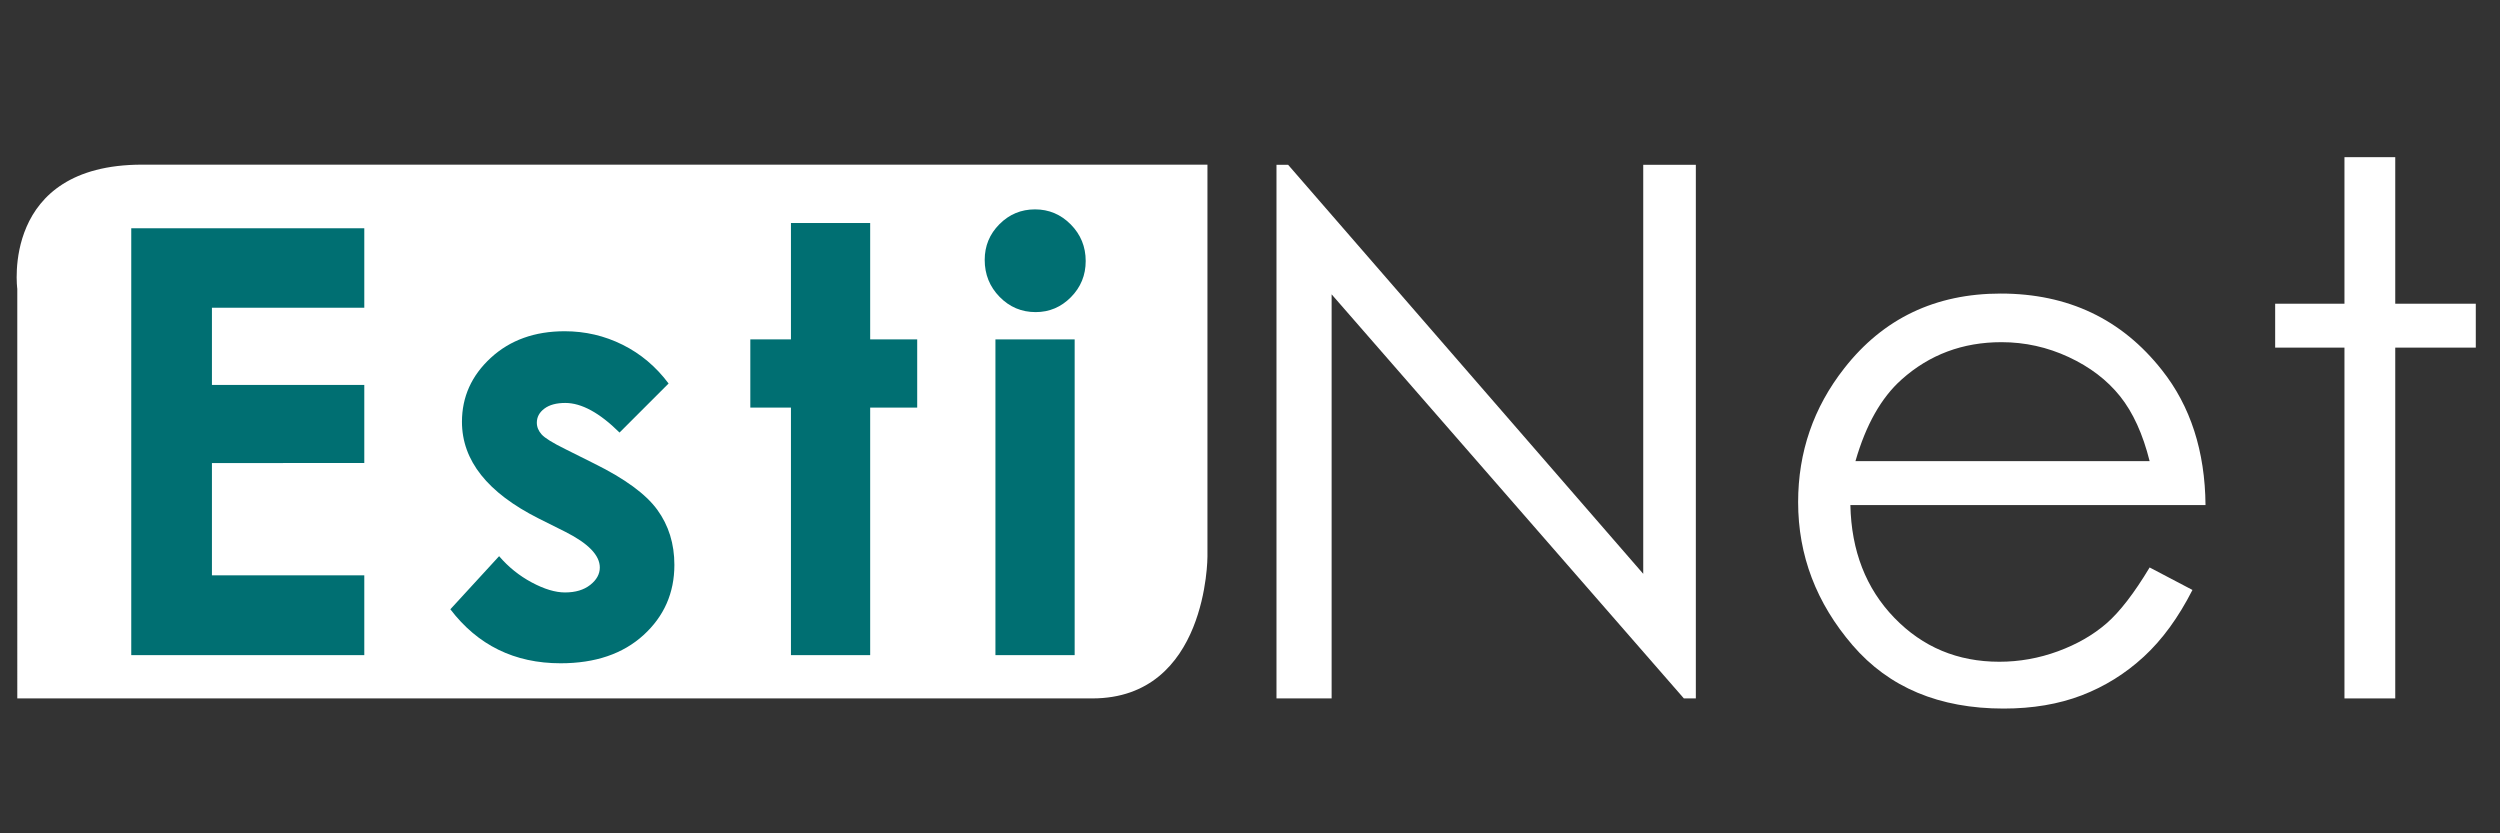 <?xml version="1.0" encoding="utf-8"?>
<!-- Generator: Adobe Illustrator 15.0.0, SVG Export Plug-In . SVG Version: 6.00 Build 0)  -->
<!DOCTYPE svg PUBLIC "-//W3C//DTD SVG 1.1//EN" "http://www.w3.org/Graphics/SVG/1.1/DTD/svg11.dtd">
<svg version="1.1" id="圖層_1" xmlns="http://www.w3.org/2000/svg" xmlns:xlink="http://www.w3.org/1999/xlink" x="0px" y="0px"
	 width="300px" height="100px" viewBox="0 0 300 100" enable-background="new 0 0 300 100" xml:space="preserve">
<rect x="0" y="0" width="300" height="100" fill="#333333" stroke="none"/>
<g display="none">
	<path display="inline" fill="#006F72" d="M8.713,81.543h123.583c13.277,0,13.246-16.301,13.246-16.301V20.177H23.067
		c-16.293,0-14.354,14.288-14.354,14.288V81.543z"/>
	<g display="inline">
		<path fill="#888888" d="M153.479,81.543v-61.35h1.335l40.83,47.027V20.193h6.047v61.35h-1.376l-40.497-46.456v46.456H153.479z"/>
		<path fill="#888888" d="M253.865,66.487l4.922,2.585c-1.615,3.17-3.479,5.729-5.595,7.674c-2.115,1.946-4.494,3.428-7.138,4.441
			c-2.645,1.015-5.636,1.522-8.976,1.522c-7.402,0-13.19-2.426-17.365-7.277s-6.262-10.336-6.262-16.452
			c0-5.756,1.767-10.886,5.301-15.391c4.48-5.727,10.479-8.591,17.992-8.591c7.736,0,13.914,2.934,18.533,8.8
			c3.284,4.143,4.953,9.314,5.01,15.514h-40.83c0.11,5.271,1.795,9.592,5.053,12.962c3.257,3.37,7.279,5.056,12.067,5.056
			c2.311,0,4.559-0.401,6.744-1.205c2.184-0.803,4.042-1.869,5.573-3.198S252.084,69.45,253.865,66.487z M253.865,54.267
			c-0.779-3.113-1.913-5.602-3.404-7.465c-1.489-1.862-3.458-3.364-5.908-4.504c-2.449-1.14-5.025-1.71-7.726-1.71
			c-4.454,0-8.281,1.432-11.482,4.296c-2.339,2.085-4.106,5.213-5.303,9.383H253.865z"/>
		<path fill="#888888" d="M276.262,19.317h5.839v16.849h9.258v5.046h-9.258v40.33h-5.839v-40.33h-7.966v-5.046h7.966V19.317z"/>
	</g>
	<g display="inline">
		<path fill="#FFFFFF" d="M21.816,27.488h26.792v9.142H31.091v8.875h17.516v8.976H31.091v12.912h17.516v9.175H21.816V27.488z"/>
		<path fill="#FFFFFF" d="M83.592,45.338l-5.638,5.638c-2.292-2.269-4.371-3.403-6.239-3.403c-1.023,0-1.824,0.217-2.402,0.651
			c-0.579,0.433-0.868,0.973-0.868,1.618c0,0.489,0.184,0.94,0.551,1.351c0.367,0.412,1.273,0.973,2.719,1.686l3.336,1.668
			c3.514,1.734,5.927,3.503,7.24,5.305c1.312,1.801,1.968,3.915,1.968,6.34c0,3.226-1.185,5.916-3.553,8.074
			c-2.369,2.157-5.544,3.236-9.525,3.236c-5.294,0-9.521-2.068-12.679-6.206l5.605-6.105c1.068,1.246,2.319,2.252,3.754,3.02
			c1.435,0.768,2.708,1.151,3.82,1.151c1.202,0,2.169-0.289,2.903-0.868c0.733-0.578,1.101-1.246,1.101-2.002
			c0-1.401-1.323-2.77-3.97-4.104l-3.069-1.534c-5.873-2.959-8.808-6.662-8.808-11.111c0-2.87,1.106-5.322,3.319-7.357
			c2.213-2.035,5.043-3.053,8.491-3.053c2.357,0,4.577,0.518,6.657,1.552C80.383,41.918,82.146,43.403,83.592,45.338z"/>
		<path fill="#FFFFFF" d="M97.659,26.888h9.109v13.379h5.405v7.841h-5.405v28.46h-9.109v-28.46h-4.671v-7.841h4.671V26.888z"/>
		<path fill="#FFFFFF" d="M125.722,25.32c1.597,0,2.967,0.579,4.108,1.735c1.143,1.157,1.714,2.558,1.714,4.204
			c0,1.624-0.565,3.008-1.696,4.154c-1.133,1.146-2.485,1.718-4.06,1.718c-1.619,0-3-0.584-4.143-1.752
			c-1.142-1.168-1.713-2.585-1.713-4.254c0-1.601,0.565-2.969,1.696-4.104C122.761,25.887,124.124,25.32,125.722,25.32z
			 M121.167,40.267h9.109v36.301h-9.109V40.267z"/>
	</g>
</g>
<g>
	<path fill="#FFFFFF" d="M2.075,83.81h128.993c13.858,0,13.826-17.015,13.826-17.015V19.758H17.057
		c-17.007,0-14.982,14.913-14.982,14.913V83.81z"/>
	<g>
		<path fill="#FFFFFF" d="M153.178,83.81V19.774h1.395l42.615,49.085V19.774h6.313V83.81h-1.436l-42.27-48.489V83.81H153.178z"/>
		<path fill="#FFFFFF" d="M257.957,68.095l5.139,2.699c-1.686,3.308-3.631,5.979-5.84,8.009c-2.207,2.032-4.691,3.578-7.449,4.637
			c-2.762,1.059-5.885,1.588-9.369,1.588c-7.727,0-13.768-2.532-18.125-7.596c-4.357-5.064-6.537-10.789-6.537-17.174
			c0-6.007,1.846-11.361,5.535-16.063c4.676-5.978,10.936-8.967,18.777-8.967c8.076,0,14.523,3.062,19.346,9.185
			c3.428,4.325,5.17,9.723,5.229,16.194h-42.617c0.115,5.5,1.873,10.011,5.273,13.529c3.398,3.517,7.598,5.274,12.596,5.274
			c2.412,0,4.758-0.418,7.039-1.256c2.279-0.839,4.219-1.952,5.818-3.339C254.369,73.428,256.098,71.188,257.957,68.095z
			 M257.957,55.339c-0.813-3.249-1.996-5.847-3.551-7.792c-1.557-1.944-3.611-3.511-6.168-4.701
			c-2.557-1.189-5.244-1.785-8.063-1.785c-4.65,0-8.645,1.495-11.986,4.483c-2.441,2.177-4.285,5.441-5.535,9.794H257.957z"/>
		<path fill="#FFFFFF" d="M281.336,18.86h6.094v17.586h9.664v5.268h-9.664V83.81h-6.094V41.714h-8.316v-5.268h8.316V18.86z"/>
	</g>
	<g>
		<path fill="#006F72" d="M15.751,27.389h27.964v9.542H25.432v9.263h18.283v9.37H25.432v13.476h18.283v9.576H15.751V27.389z"/>
		<path fill="#006F72" d="M80.231,46.021l-5.886,5.885c-2.391-2.368-4.562-3.552-6.512-3.552c-1.068,0-1.904,0.227-2.507,0.679
			c-0.604,0.453-0.906,1.016-0.906,1.689c0,0.511,0.192,0.98,0.575,1.41c0.383,0.431,1.329,1.016,2.838,1.759l3.482,1.741
			c3.668,1.811,6.187,3.656,7.557,5.536c1.37,1.882,2.054,4.088,2.054,6.618c0,3.366-1.236,6.175-3.708,8.428
			c-2.473,2.251-5.788,3.379-9.943,3.379c-5.525,0-9.937-2.161-13.233-6.479l5.851-6.374c1.115,1.302,2.42,2.352,3.918,3.152
			c1.498,0.802,2.826,1.202,3.988,1.202c1.253,0,2.264-0.301,3.03-0.906c0.767-0.603,1.149-1.3,1.149-2.089
			c0-1.463-1.382-2.891-4.145-4.284l-3.204-1.602c-6.129-3.087-9.194-6.953-9.194-11.597c0-2.995,1.155-5.555,3.466-7.68
			c2.309-2.124,5.263-3.186,8.862-3.186c2.461,0,4.777,0.54,6.947,1.619C76.882,42.451,78.722,44,80.231,46.021z"/>
		<path fill="#006F72" d="M94.914,26.762h9.507v13.965h5.643v8.185h-5.643v29.704h-9.507V48.911h-4.875v-8.185h4.875V26.762z"/>
		<path fill="#006F72" d="M124.205,25.125c1.667,0,3.096,0.604,4.289,1.811c1.191,1.208,1.789,2.67,1.789,4.388
			c0,1.695-0.59,3.14-1.771,4.336c-1.181,1.195-2.593,1.793-4.236,1.793c-1.69,0-3.132-0.609-4.324-1.828s-1.788-2.699-1.788-4.44
			c0-1.671,0.589-3.1,1.77-4.283C121.114,25.717,122.538,25.125,124.205,25.125z M119.452,40.727h9.507v37.889h-9.507V40.727z"/>
	</g>
</g>
</svg>
